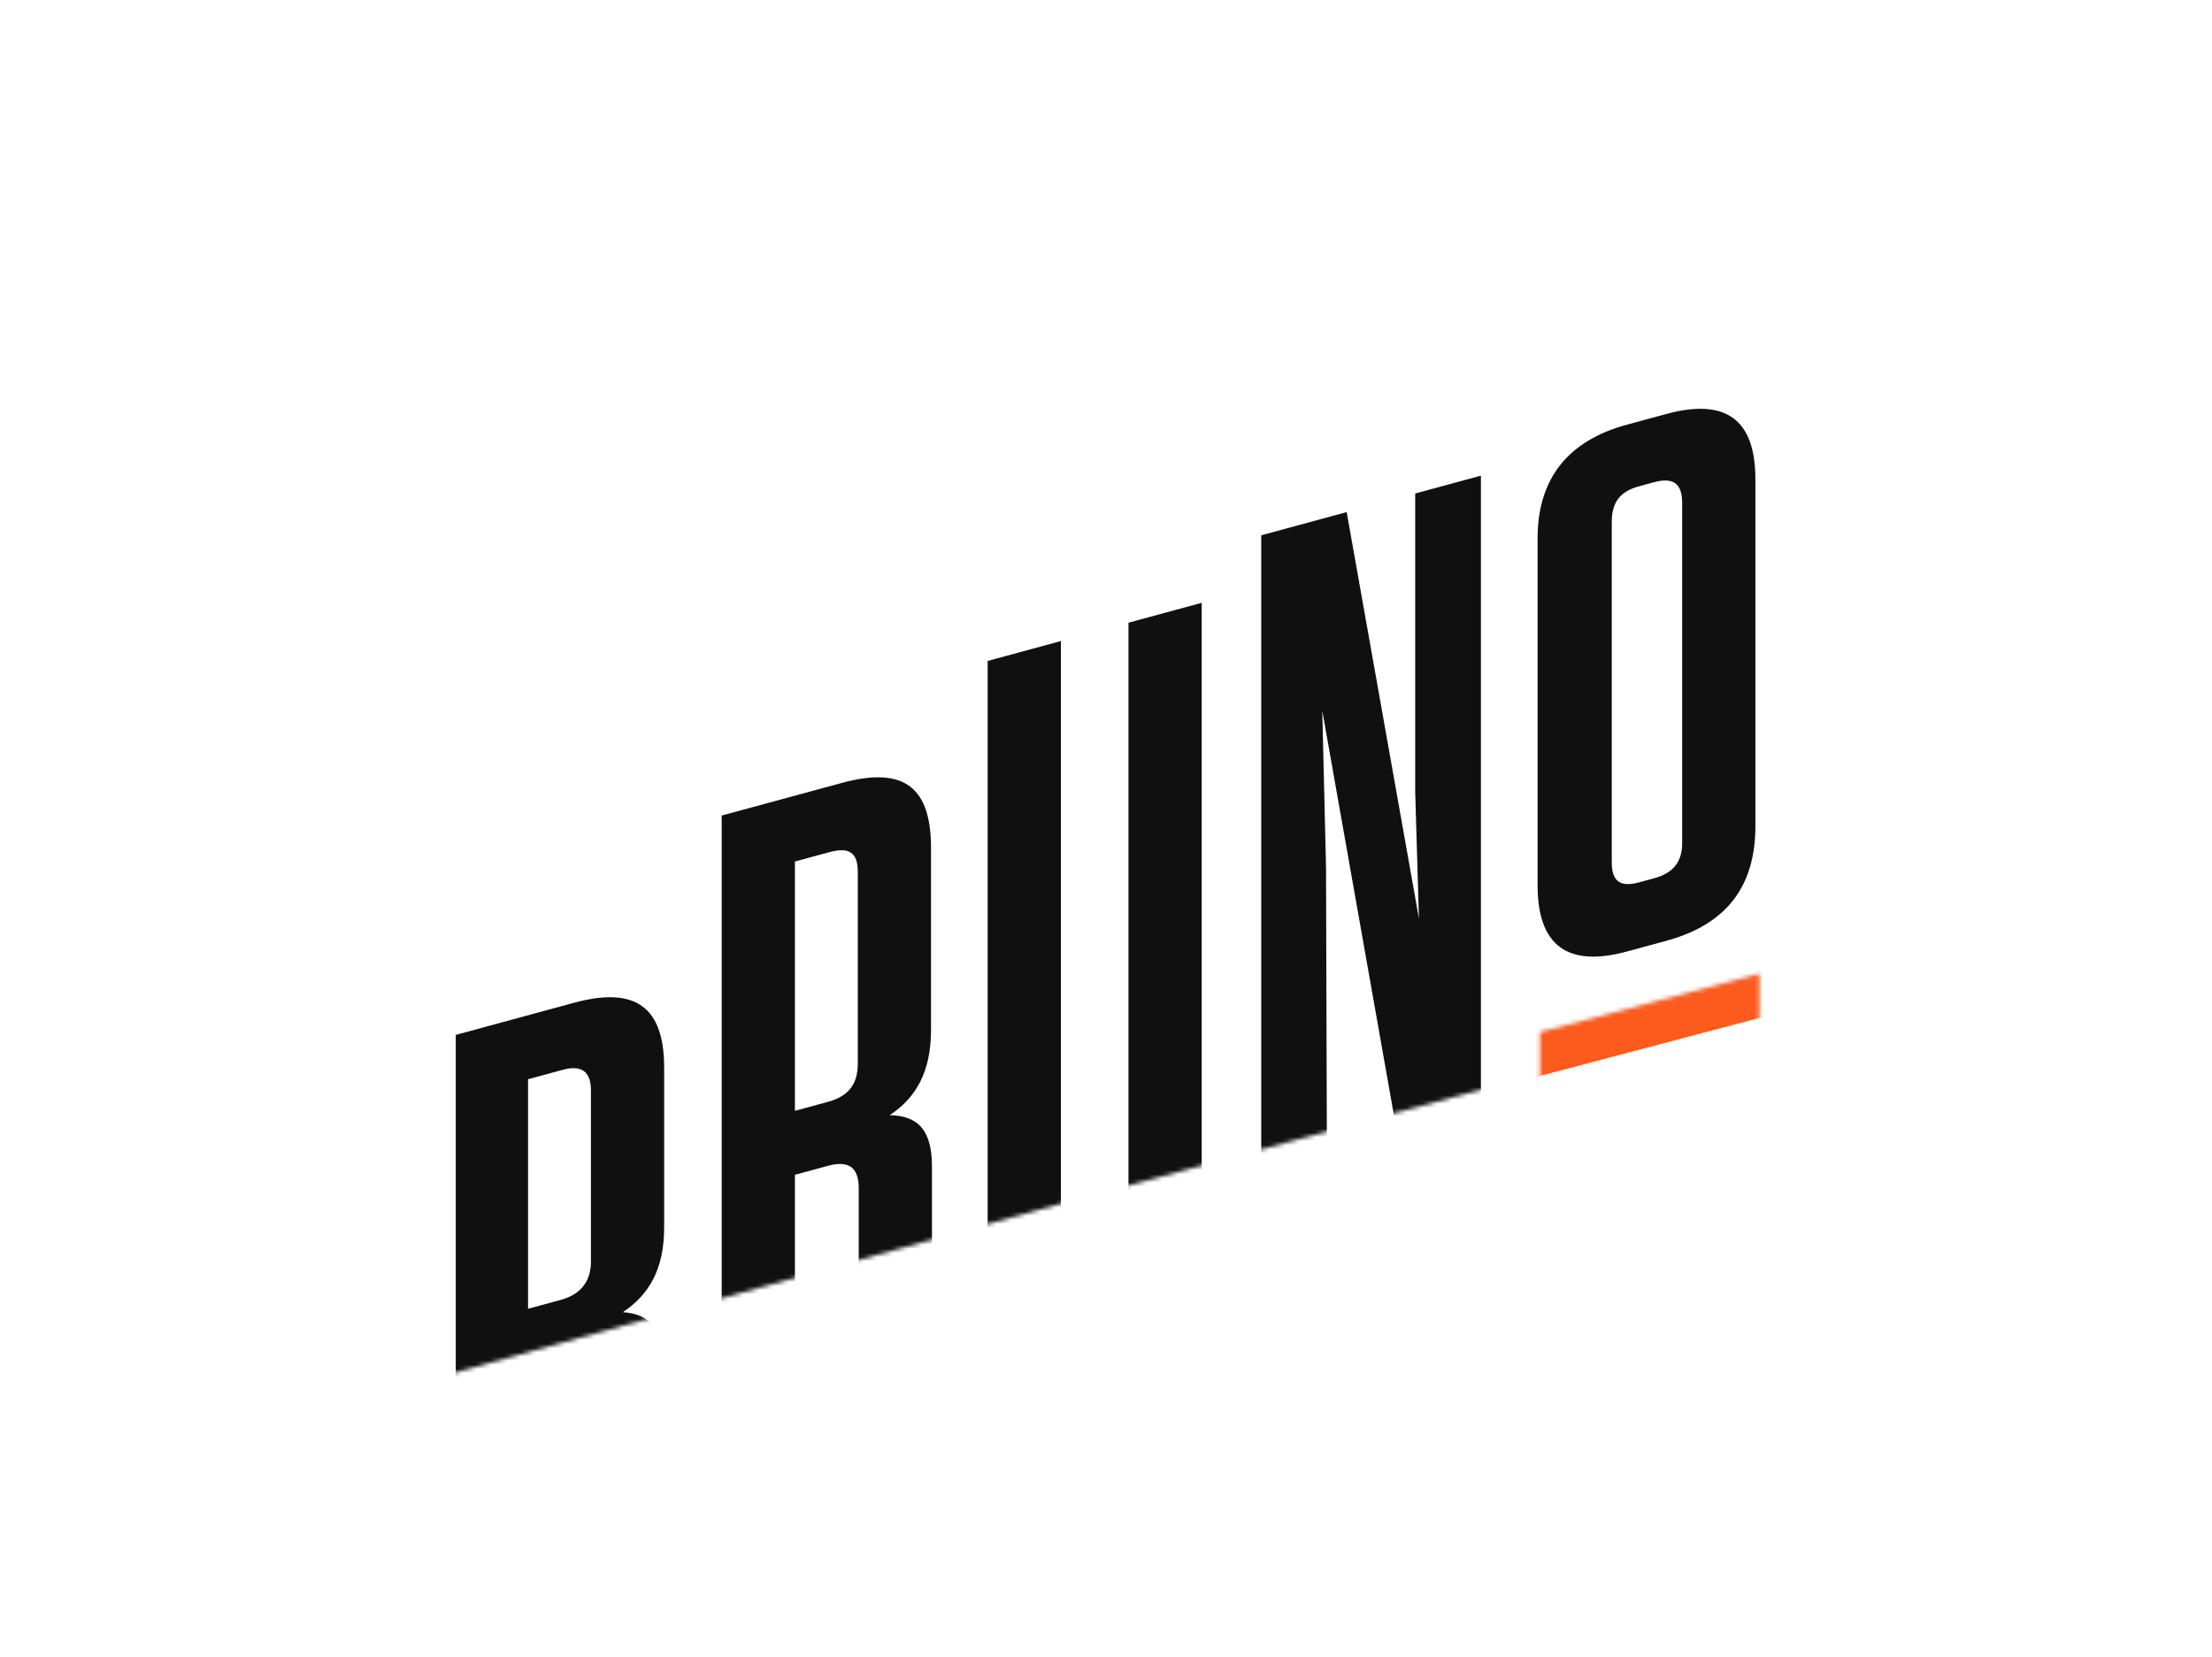<svg xmlns="http://www.w3.org/2000/svg" viewBox="0 0 534 400" width="534" height="400" preserveAspectRatio="xMidYMid slice" style="width: 100%; height: 100%; transform: translate3d(0px, 0px, 0px);"><defs><clipPath id="__lottie_element_2"><rect width="534" height="400" x="0" y="0"/></clipPath><clipPath id="__lottie_element_4"><path d="M0,0 L534,0 L534,400 L0,400z"/></clipPath><clipPath id="__lottie_element_5"><path fill="#ffffff" clip-rule="nonzero" d=" M526.063,46 C526.063,46 526.063,219 526.063,219 C526.063,219 262.846,288.6 262.846,288.6 C262.846,288.6 262.846,117.2 262.846,117.2 C262.846,117.2 526.063,46 526.063,46" fill-opacity="1"/></clipPath><clipPath id="__lottie_element_8"><path d="M0,0 L534,0 L534,400 L0,400z"/></clipPath><mask id="__lottie_element_11" mask-type="alpha"><g transform="matrix(1,0,0,1,282.5,209)" opacity="1" style="display: block;"><g opacity="1" transform="matrix(1,0,0,1,115.75,31.312)"><path fill="rgb(119,178,219)" fill-opacity="1" d=" M26.5,-21.688 C26.5,-21.688 26.5,-6.047 26.5,-6.047 C26.5,-6.047 -26.5,8.078 -26.5,8.078 C-26.5,8.078 -26.5,-7.562 -26.5,-7.562 C-26.5,-7.562 26.5,-21.688 26.5,-21.688z"/><path stroke-linecap="butt" stroke-linejoin="miter" fill-opacity="0" stroke-miterlimit="4" stroke="rgb(255,255,255)" stroke-opacity="1" stroke-width="0" d=" M26.5,-21.688 C26.5,-21.688 26.5,-6.047 26.5,-6.047 C26.5,-6.047 -26.5,8.078 -26.5,8.078 C-26.5,8.078 -26.5,-7.562 -26.5,-7.562 C-26.5,-7.562 26.5,-21.688 26.5,-21.688z"/></g></g></mask><mask id="__lottie_element_20" mask-type="alpha"><g transform="matrix(1,0,0,1,267,198)" opacity="1" style="display: block;"><g opacity="1" transform="matrix(1,0,0,1,0,0)"><path fill="rgb(255,255,255)" fill-opacity="1" d=" M164.5,-125.5 C164.5,-125.5 -3,-80 -3,-80 C-3,-80 -3,90.5 -3,90.5 C-3,90.5 157.472,46.896 157.472,46.896 C157.472,46.896 160.419,45.456 162,43.875 C164.125,41.75 164.5,38.5 164.5,38.5 C164.5,38.5 164.5,-125.5 164.5,-125.5z"/></g></g></mask><clipPath id="__lottie_element_24"><path d="M0,0 L534,0 L534,400 L0,400z"/></clipPath><mask id="__lottie_element_36" mask-type="alpha"><g transform="matrix(1,0,0,1,267,198)" opacity="1" style="display: block;"><g opacity="1" transform="matrix(1,0,0,1,0,0)"><path fill="rgb(255,255,255)" fill-opacity="1" d=" M-1.5,-80.5 C-1.5,-80.5 -158.244,-36.728 -158.244,-36.728 C-158.244,-36.728 -161.5,-36.25 -164.25,-33 C-167,-29.75 -166.5,-25 -166.5,-25 C-166.5,-25 -166.5,136 -166.5,136 C-166.5,136 -1.5,90 -1.5,90 C-1.5,90 -1.5,-80.5 -1.5,-80.5z"/></g></g></mask><clipPath id="__lottie_element_40"><path d="M0,0 L534,0 L534,400 L0,400z"/></clipPath></defs><g clip-path="url(#__lottie_element_2)"><g mask="url(#__lottie_element_36)" style="display: block;"><g clip-path="url(#__lottie_element_40)" transform="matrix(1,0,0,1,0,0)" opacity="1"><g transform="matrix(1,0,0,1,237,203)" opacity="1" style="display: none;"><g opacity="1" transform="matrix(1,0,0,1,-148.5,41)"><path id="color_logo" fill="rgb(0,0,0)" fill-opacity="1" d=" M8.5,-92.5 C8.5,-92.5 8.5,92.5 8.5,92.5 C8.5,92.5 -8.5,92.5 -8.5,92.5 C-8.5,92.5 -8.5,-92.5 -8.5,-92.5 C-8.5,-92.5 8.5,-92.5 8.5,-92.5z"/><path stroke-linecap="butt" stroke-linejoin="miter" fill-opacity="0" stroke-miterlimit="4" stroke="rgb(255,84,84)" stroke-opacity="1" stroke-width="0" d=" M8.5,-92.5 C8.5,-92.5 8.5,92.5 8.5,92.5 C8.5,92.5 -8.5,92.5 -8.5,92.5 C-8.5,92.5 -8.5,-92.5 -8.5,-92.5 C-8.5,-92.5 8.5,-92.5 8.5,-92.5z"/></g></g><g transform="matrix(1,0,0,1,267.023,289.738)" opacity="1" style="display: block;"><g opacity="1" transform="matrix(1,0,0,1,0,0)"><path id="color_logo" fill="rgb(16,16,16)" fill-opacity="1" d=" M-116.661,27.083 C-110.315,22.861 -106.689,16.652 -106.689,6.658 C-106.689,6.658 -106.689,-31.957 -106.689,-31.957 C-106.689,-46.494 -113.488,-51.689 -128.445,-47.627 C-128.445,-47.627 -157,-39.871 -157,-39.871 C-157,-39.871 -157,119.13 -157,119.13 C-157,119.13 -127.992,111.252 -127.992,111.252 C-113.715,107.374 -106.463,98.135 -106.463,83.825 C-106.463,83.825 -106.463,41.122 -106.463,41.122 C-106.463,31.582 -109.862,27.508 -116.661,27.083z M-139.55,-29.165 C-139.55,-29.165 -131.165,-31.442 -131.165,-31.442 C-126.633,-32.673 -124.366,-31.017 -124.366,-26.474 C-124.366,-26.474 -124.366,14.866 -124.366,14.866 C-124.366,19.636 -126.859,22.812 -131.618,24.104 C-131.618,24.104 -139.55,26.259 -139.55,26.259 C-139.55,26.259 -139.55,-29.165 -139.55,-29.165z M-124.14,87.945 C-124.14,92.488 -126.179,95.313 -130.938,96.606 C-130.938,96.606 -139.55,98.945 -139.55,98.945 C-139.55,98.945 -139.55,41.477 -139.55,41.477 C-139.55,41.477 -131.391,39.261 -131.391,39.261 C-126.405,37.907 -124.14,39.563 -124.14,44.56 C-124.14,44.56 -124.14,87.945 -124.14,87.945z"/></g></g><g transform="matrix(1,0,0,1,267,254.223)" opacity="1" style="display: block;"><g opacity="1" transform="matrix(1,0,0,1,0,0)"><path id="color_logo" fill="rgb(16,16,16)" fill-opacity="1" d=" M-52.212,15.03 C-45.867,10.808 -42.241,4.599 -42.241,-5.623 C-42.241,-5.623 -42.241,-49.461 -42.241,-49.461 C-42.241,-63.998 -48.586,-69.317 -63.77,-65.193 C-63.77,-65.193 -92.778,-57.314 -92.778,-57.314 C-92.778,-57.314 -92.778,101.687 -92.778,101.687 C-92.778,101.687 -75.102,96.886 -75.102,96.886 C-75.102,96.886 -75.102,29.424 -75.102,29.424 C-75.102,29.424 -67.17,27.27 -67.17,27.27 C-62.184,25.916 -59.691,27.51 -59.691,32.734 C-59.691,32.734 -59.691,92.701 -59.691,92.701 C-59.691,92.701 -42.014,87.9 -42.014,87.9 C-42.014,87.9 -42.014,27.479 -42.014,27.479 C-42.014,18.848 -45.187,15.166 -52.212,15.03z M-59.918,2.586 C-59.918,7.583 -62.184,10.47 -67.17,11.824 C-67.17,11.824 -75.102,13.978 -75.102,13.978 C-75.102,13.978 -75.102,-46.215 -75.102,-46.215 C-75.102,-46.215 -66.716,-48.492 -66.716,-48.492 C-61.957,-49.785 -59.918,-48.295 -59.918,-43.752 C-59.918,-43.752 -59.918,2.586 -59.918,2.586z"/></g></g><g transform="matrix(1,0,0,1,266.76,234.398)" opacity="1" style="display: block;"><g opacity="1" transform="matrix(1,0,0,1,0,0)"><path id="color_logo" fill="rgb(16,16,16)" fill-opacity="1" d=" M5.664,52.463 C5.664,57.006 3.624,59.831 -1.135,61.124 C-1.135,61.124 -3.854,61.862 -3.854,61.862 C-8.613,63.155 -10.653,61.437 -10.653,56.894 C-10.653,56.894 -10.653,-79.62 -10.653,-79.62 C-10.653,-79.62 -28.33,-74.819 -28.33,-74.819 C-28.33,-74.819 -28.33,62.377 -28.33,62.377 C-28.33,76.914 -21.304,82.275 -6.8,78.335 C-6.8,78.335 1.811,75.996 1.811,75.996 C16.315,72.057 23.341,62.88 23.341,48.343 C23.341,48.343 23.341,-88.852 23.341,-88.852 C23.341,-88.852 5.664,-84.052 5.664,-84.052 C5.664,-84.052 5.664,52.463 5.664,52.463z"/></g></g></g></g><g mask="url(#__lottie_element_20)" style="display: block;"><g clip-path="url(#__lottie_element_24)" transform="matrix(1,0,0,1,0,0)" opacity="1"><g transform="matrix(1,0,0,1,266.76,234.398)" opacity="1" style="display: block;"><g opacity="1" transform="matrix(1,0,0,1,0,0)"><path id="color_logo" fill="rgb(16,16,16)" fill-opacity="1" d=" M5.664,52.463 C5.664,57.006 3.624,59.831 -1.135,61.124 C-1.135,61.124 -3.854,61.862 -3.854,61.862 C-8.613,63.155 -10.653,61.437 -10.653,56.894 C-10.653,56.894 -10.653,-79.62 -10.653,-79.62 C-10.653,-79.62 -28.33,-74.819 -28.33,-74.819 C-28.33,-74.819 -28.33,62.377 -28.33,62.377 C-28.33,76.914 -21.304,82.275 -6.8,78.335 C-6.8,78.335 1.811,75.996 1.811,75.996 C16.315,72.057 23.341,62.88 23.341,48.343 C23.341,48.343 23.341,-88.852 23.341,-88.852 C23.341,-88.852 5.664,-84.052 5.664,-84.052 C5.664,-84.052 5.664,52.463 5.664,52.463z"/></g></g><g transform="matrix(1,0,0,1,267,221.936)" opacity="1" style="display: block;"><g opacity="1" transform="matrix(1,0,0,1,0,0)"><path id="color_logo" fill="rgb(16,16,16)" fill-opacity="1" d=" M74.645,-30.782 C74.645,-30.782 75.551,-0.137 75.551,-0.137 C75.551,-0.137 58.101,-98.294 58.101,-98.294 C58.101,-98.294 37.478,-92.692 37.478,-92.692 C37.478,-92.692 37.478,66.309 37.478,66.309 C37.478,66.309 53.342,62 53.342,62 C53.342,62 53.116,-12.669 53.116,-12.669 C53.116,-12.669 52.209,-50.356 52.209,-50.356 C52.209,-50.356 71.245,57.138 71.245,57.138 C71.245,57.138 90.509,51.906 90.509,51.906 C90.509,51.906 90.509,-107.096 90.509,-107.096 C90.509,-107.096 74.645,-102.787 74.645,-102.787 C74.645,-102.787 74.645,-30.782 74.645,-30.782z"/></g></g><g transform="matrix(1,0,0,1,591.5,109.5)" opacity="1" style="display: none;"><g opacity="1" transform="matrix(1,0,0,1,-148.5,41)"><path id="color_logo" fill="rgb(0,0,0)" fill-opacity="1" d=" M8.5,-92.5 C8.5,-92.5 8.5,92.5 8.5,92.5 C8.5,92.5 -8.5,92.5 -8.5,92.5 C-8.5,92.5 -8.5,-92.5 -8.5,-92.5 C-8.5,-92.5 8.5,-92.5 8.5,-92.5z"/><path stroke-linecap="butt" stroke-linejoin="miter" fill-opacity="0" stroke-miterlimit="4" stroke="rgb(255,84,84)" stroke-opacity="1" stroke-width="0" d=" M8.5,-92.5 C8.5,-92.5 8.5,92.5 8.5,92.5 C8.5,92.5 -8.5,92.5 -8.5,92.5 C-8.5,92.5 -8.5,-92.5 -8.5,-92.5 C-8.5,-92.5 8.5,-92.5 8.5,-92.5z"/></g></g></g></g><g clip-path="url(#__lottie_element_4)" style="display: block;" transform="matrix(1,0,0,1,0,0)" opacity="1"><g clip-path="url(#__lottie_element_5)"><g transform="matrix(1,0,0,1,267,219.203)" opacity="1" style="display: block;"><g opacity="1" transform="matrix(1,0,0,1,0,0)"><path id="color_logo" fill="rgb(16,16,16)" fill-opacity="1" d=" M135.241,-119.245 C135.241,-119.245 125.722,-116.66 125.722,-116.66 C111.445,-112.782 104.193,-103.544 104.193,-89.234 C104.193,-89.234 104.193,-5.417 104.193,-5.417 C104.193,9.12 111.445,14.419 125.722,10.541 C125.722,10.541 135.241,7.956 135.241,7.956 C149.745,4.017 156.77,-5.16 156.77,-19.697 C156.77,-19.697 156.77,-103.514 156.77,-103.514 C156.77,-117.824 149.745,-123.184 135.241,-119.245z M139.093,-15.578 C139.093,-11.035 136.827,-8.375 132.295,-7.144 C132.295,-7.144 128.669,-6.159 128.669,-6.159 C124.136,-4.928 122.096,-6.418 122.096,-10.961 C122.096,-10.961 122.096,-93.188 122.096,-93.188 C122.096,-97.958 124.136,-100.556 128.669,-101.787 C128.669,-101.787 132.295,-102.772 132.295,-102.772 C136.827,-104.003 139.093,-102.574 139.093,-97.804 C139.093,-97.804 139.093,-15.578 139.093,-15.578z"/></g></g><g clip-path="url(#__lottie_element_8)" style="display: block;" transform="matrix(1,0,0,1,0,16.424)" opacity="1"><g mask="url(#__lottie_element_11)" style="display: block;"><g transform="matrix(0.911,0,0,1,278.069,200)" opacity="1"><g opacity="1" transform="matrix(1,0,0,1,131.25,31.625)"><path fill="rgb(253,90,30)" fill-opacity="1" d=" M32,-20.625 C32,-20.625 32,20.625 32,20.625 C32,20.625 -32,20.625 -32,20.625 C-32,20.625 -32,-20.625 -32,-20.625 C-32,-20.625 32,-20.625 32,-20.625z"/></g></g></g></g></g></g></g></svg>
